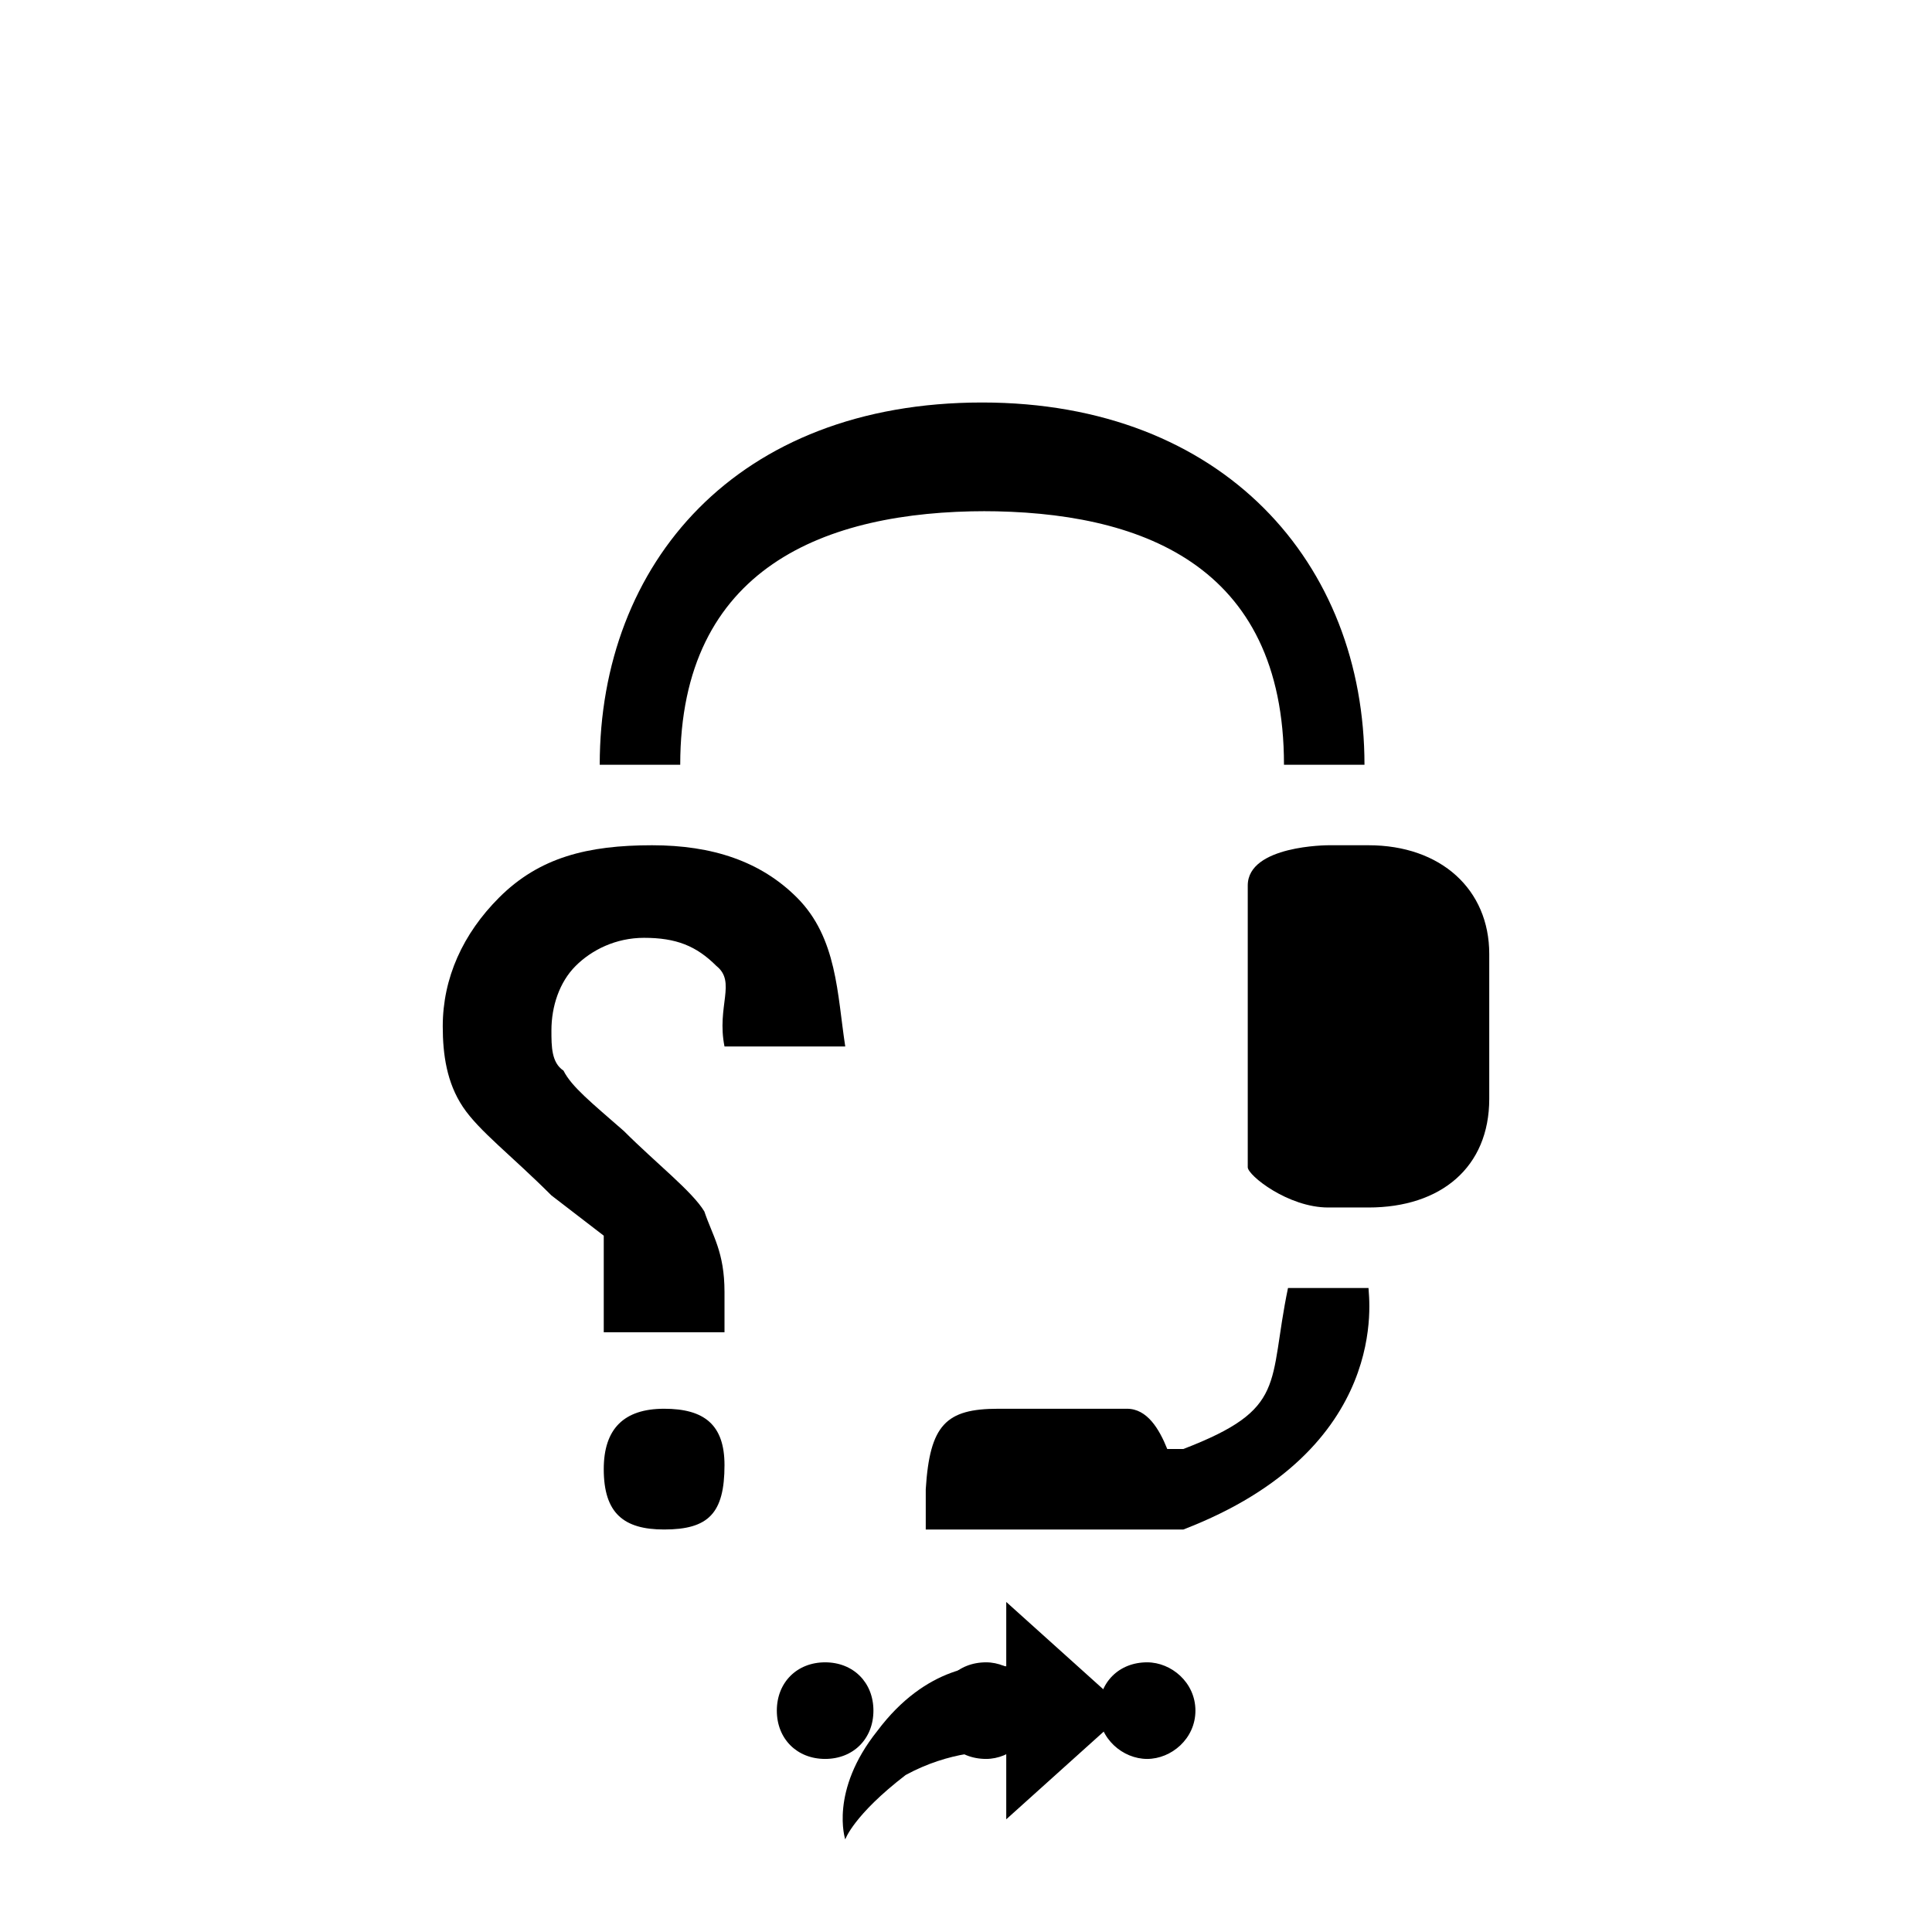 <svg xmlns="http://www.w3.org/2000/svg" class="svg-bkgd02" viewBox="0 0 48 48"><g><path class="svg-shortcut" d="M28 42.5l-3 2.7v-1.7c-.4 0-1.4 0-2.5.6-1.3 1-1.5 1.6-1.5 1.6s-.4-1.2.8-2.7c1.2-1.6 2.6-1.7 3.2-1.6v-1.6l3 2.7z"/></g><g><path class="svg-cluster" d="M28.5 41.3c.6 0 1.2.5 1.2 1.2s-.6 1.2-1.2 1.2-1.2-.5-1.2-1.2.5-1.2 1.2-1.2zm-4 0c.6 0 1.2.5 1.2 1.2s-.6 1.2-1.2 1.2c-.7 0-1.2-.5-1.2-1.2s.5-1.2 1.2-1.2zm-4 0c.7 0 1.2.5 1.2 1.2s-.5 1.2-1.2 1.2-1.2-.5-1.2-1.2.5-1.2 1.2-1.2z"/></g><g><path class="svg-icon04" d="M24.5 12.7c-4 0-7.6 1.4-7.6 6.3h-2c0-5 3.4-9 9.5-9 6 0 9.5 4 9.5 9h-2c0-5-3.6-6.3-7.5-6.3zM33 32h-1c-.5 2.4 0 3-2.6 4H29c-.2-.5-.5-1-1-1h-3.2c-1.3 0-1.7.4-1.8 2v1h6.4c5.2-2 4.6-5.8 4.6-6h-1z"/></g><g><path class="svg-icon03" d="M34 21h-1s-2 0-2 1v7c0 .2 1 1 2 1h1c1.8 0 3-1 3-2.7v-3.6c0-1.6-1.2-2.7-3-2.7z"/></g><g><path class="svg-icon06" d="M15 30.7l-1.3-1c-1-1-1.8-1.6-2.2-2.2s-.5-1.3-.5-2c0-1.2.5-2.3 1.4-3.2 1-1 2.2-1.3 3.8-1.3 1.5 0 2.7.4 3.6 1.3 1 1 1 2.4 1.2 3.7h-3c-.2-1 .3-1.6-.2-2-.5-.5-1-.7-1.8-.7-.7 0-1.3.3-1.7.7s-.6 1-.6 1.6c0 .4 0 .8.3 1 .2.4.7.8 1.5 1.5.8.8 1.7 1.5 2 2 .2.6.5 1 .5 2v1h-3v-2.3zm0 5.8c0-1 .5-1.5 1.5-1.5s1.5.4 1.5 1.4c0 1.2-.4 1.6-1.5 1.6-1 0-1.5-.4-1.5-1.5z"/></g></svg>
